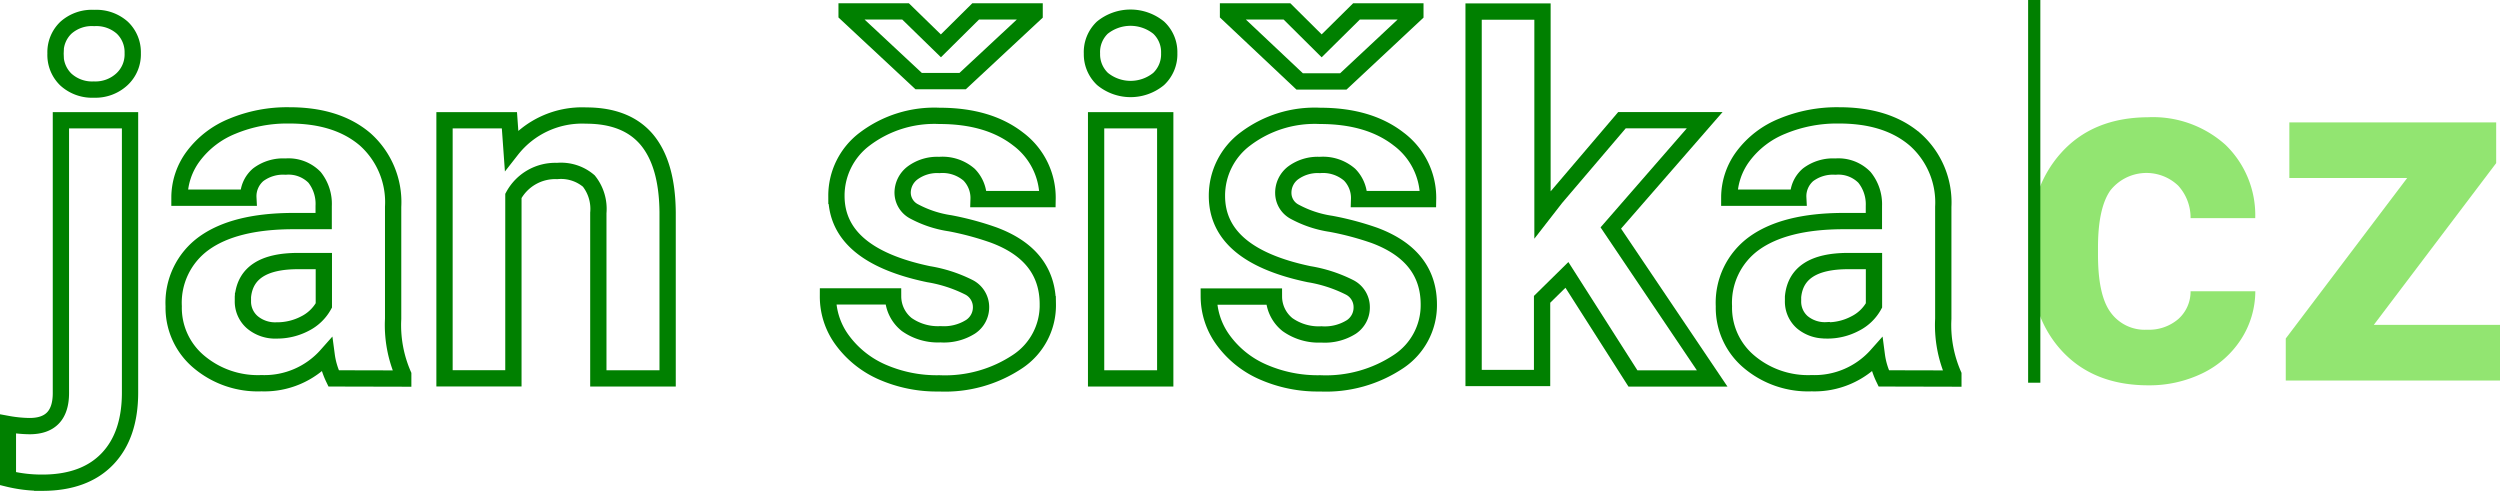 <svg id="Layer_1" data-name="Layer 1" xmlns="http://www.w3.org/2000/svg" width="307.02" height="60.28" viewBox="0 0 307.02 60.28">
  <title>siska-logo</title>
  <g>
    <path d="M16,19.37V52.8c0,3.5-.92,6.22-2.78,8.16s-4.53,2.92-8,2.92A17.4,17.4,0,0,1,1,63.38V56.67a15.89,15.89,0,0,0,2.67.26q3.84,0,3.84-4.07V19.37Zm-9.15-8.2A4.15,4.15,0,0,1,8.13,8,4.78,4.78,0,0,1,11.6,6.81,4.8,4.8,0,0,1,15.05,8a4.15,4.15,0,0,1,1.28,3.13A4.16,4.16,0,0,1,15,14.34a4.79,4.79,0,0,1-3.44,1.26,4.79,4.79,0,0,1-3.44-1.23A4.19,4.19,0,0,1,6.85,11.17Z" transform="translate(-0.03 -4.6)" style="fill: none;stroke: green;stroke-miterlimit: 10;stroke-width: 2px"/>
    <path d="M41,51.07a9.41,9.41,0,0,1-.85-2.84,10.21,10.21,0,0,1-8,3.43A11.23,11.23,0,0,1,24.42,49a8.65,8.65,0,0,1-3.06-6.79,9,9,0,0,1,3.73-7.74q3.73-2.68,10.8-2.72h3.89V29.89a5.24,5.24,0,0,0-1.12-3.51,4.47,4.47,0,0,0-3.56-1.32,5.08,5.08,0,0,0-3.36,1,3.48,3.48,0,0,0-1.21,2.82H22.07a8.52,8.52,0,0,1,1.7-5.1,11.25,11.25,0,0,1,4.8-3.68,17.51,17.51,0,0,1,7-1.33q5.85,0,9.3,2.94A10.33,10.33,0,0,1,48.31,30V43.75a15.2,15.2,0,0,0,1.24,6.85v.49Zm-7-5.89a7.33,7.33,0,0,0,3.46-.83,5.44,5.44,0,0,0,2.34-2.24V36.66H36.63c-4.24,0-6.49,1.46-6.77,4.39v.5A3.37,3.37,0,0,0,31,44.16,4.34,4.34,0,0,0,34,45.18Z" transform="translate(-0.03 -4.6)" style="fill: none;stroke: green;stroke-miterlimit: 10;stroke-width: 2px"/>
    <path d="M62.59,19.37,62.85,23A11,11,0,0,1,72,18.79q5,0,7.5,3c1.64,2,2.48,4.92,2.52,8.85V51.07H73.51V30.75a5.49,5.49,0,0,0-1.17-3.92,5.25,5.25,0,0,0-3.89-1.23,5.84,5.84,0,0,0-5.37,3.06v22.4H54.62V19.37Z" transform="translate(-0.03 -4.6)" style="fill: none;stroke: green;stroke-miterlimit: 10;stroke-width: 2px"/>
    <path d="M120.51,42.31A2.73,2.73,0,0,0,119,39.87a17.22,17.22,0,0,0-4.94-1.6q-11.31-2.37-11.31-9.61a8.69,8.69,0,0,1,3.5-7,14.16,14.16,0,0,1,9.16-2.83q6,0,9.65,2.84a9,9,0,0,1,3.62,7.38h-8.47a4.09,4.09,0,0,0-1.17-3,5,5,0,0,0-3.66-1.19,5.09,5.09,0,0,0-3.31,1,3.06,3.06,0,0,0-1.19,2.39,2.61,2.61,0,0,0,1.33,2.27,13.5,13.5,0,0,0,4.5,1.5A36.41,36.41,0,0,1,122,33.44q6.7,2.46,6.71,8.52A8.28,8.28,0,0,1,125,49a16.06,16.06,0,0,1-9.61,2.68,16.73,16.73,0,0,1-7.08-1.42,12.06,12.06,0,0,1-4.85-3.9A9,9,0,0,1,101.71,41h8a4.43,4.43,0,0,0,1.67,3.45,6.63,6.63,0,0,0,4.16,1.2,6.12,6.12,0,0,0,3.68-.92A2.86,2.86,0,0,0,120.51,42.31Zm-4.93-32.08L119.85,6h7.24v.33l-8.84,8.23h-5.4L104,6.31V6h7.24Z" transform="translate(-0.03 -4.6)" style="fill: none;stroke: green;stroke-miterlimit: 10;stroke-width: 2px"/>
    <path d="M134.13,11.17A4.14,4.14,0,0,1,135.4,8a5.5,5.5,0,0,1,6.93,0,4.11,4.11,0,0,1,1.29,3.13,4.17,4.17,0,0,1-1.3,3.17,5.44,5.44,0,0,1-6.89,0A4.17,4.17,0,0,1,134.13,11.17Zm9,39.9h-8.49V19.37h8.49Z" transform="translate(-0.03 -4.6)" style="fill: none;stroke: green;stroke-miterlimit: 10;stroke-width: 2px"/>
    <path d="M167.26,42.31a2.72,2.72,0,0,0-1.53-2.44,17.22,17.22,0,0,0-4.94-1.6q-11.31-2.37-11.31-9.61a8.69,8.69,0,0,1,3.5-7,14.1,14.1,0,0,1,9.16-2.83q6,0,9.65,2.84a9,9,0,0,1,3.62,7.38h-8.47a4.09,4.09,0,0,0-1.17-3,5,5,0,0,0-3.66-1.19,5.09,5.09,0,0,0-3.31,1,3.06,3.06,0,0,0-1.17,2.46A2.61,2.61,0,0,0,159,30.59a13.5,13.5,0,0,0,4.5,1.5,36.41,36.41,0,0,1,5.33,1.42Q175.5,36,175.5,42a8.28,8.28,0,0,1-3.72,7,16.06,16.06,0,0,1-9.61,2.68,16.73,16.73,0,0,1-7.08-1.42,11.92,11.92,0,0,1-4.85-3.9,9.09,9.09,0,0,1-1.76-5.34h8a4.43,4.43,0,0,0,1.67,3.45,6.63,6.63,0,0,0,4.16,1.2,6.12,6.12,0,0,0,3.68-.92A2.87,2.87,0,0,0,167.26,42.31Zm-4.92-32.08L166.62,6h7.23v.33L165,14.6h-5.36l-8.8-8.29V6h7.24Z" transform="translate(-0.03 -4.6)" style="fill: none;stroke: green;stroke-miterlimit: 10;stroke-width: 2px"/>
    <path d="M192.46,38.36l-3.05,3v9.66H181v-45h8.46V31l1.64-2.11,8.12-9.53h10.16L197.85,32.6,210.3,51.08h-9.73Z" transform="translate(-0.03 -4.6)" style="fill: none;stroke: green;stroke-miterlimit: 10;stroke-width: 2px"/>
    <path d="M231.37,51.07a9.33,9.33,0,0,1-.85-2.84,10.24,10.24,0,0,1-8,3.43A11.23,11.23,0,0,1,214.8,49a8.65,8.65,0,0,1-3.06-6.79,9,9,0,0,1,3.73-7.74q3.74-2.68,10.8-2.72h3.89V29.89A5.24,5.24,0,0,0,229,26.38a4.47,4.47,0,0,0-3.56-1.32,5.08,5.08,0,0,0-3.36,1,3.48,3.48,0,0,0-1.21,2.82h-8.47a8.52,8.52,0,0,1,1.7-5.1,11.25,11.25,0,0,1,4.8-3.68,17.51,17.51,0,0,1,7-1.33q5.85,0,9.3,2.94A10.33,10.33,0,0,1,238.68,30V43.75a15.2,15.2,0,0,0,1.24,6.85v.49Zm-7-5.89a7.21,7.21,0,0,0,3.46-.83,5.39,5.39,0,0,0,2.34-2.24V36.66H227c-4.24,0-6.49,1.46-6.77,4.39v.5a3.37,3.37,0,0,0,1.12,2.61,4.32,4.32,0,0,0,3,1Z" transform="translate(-0.03 -4.6)" style="fill: none;stroke: green;stroke-miterlimit: 10;stroke-width: 2px"/>
  </g>
  <g style="isolation: isolate">
    <path d="M263.72,45.09a5.52,5.52,0,0,0,3.8-1.29,4.51,4.51,0,0,0,1.53-3.43H277a10.91,10.91,0,0,1-1.76,5.91,11.67,11.67,0,0,1-4.73,4.16,14.91,14.91,0,0,1-6.64,1.48q-6.8,0-10.72-4.33t-3.93-11.93V35.1q0-7.32,3.9-11.69T263.8,19a13.32,13.32,0,0,1,9.54,3.39,12,12,0,0,1,3.65,9h-7.94a5.81,5.81,0,0,0-1.53-4,5.65,5.65,0,0,0-8.33.61q-1.51,2.16-1.51,7v.88q0,4.89,1.49,7A5.17,5.17,0,0,0,263.72,45.09Z" transform="translate(-0.03 -4.6)" style="fill: #92e571"/>
    <path d="M291.55,44.5h15.5v6.83H280.74V46.17l14.91-19.71H281.18V19.63h25.4v5Z" transform="translate(-0.03 -4.6)" style="fill: #92e571"/>
  </g>
  <rect x="249.07" width="1.5" height="47" style="fill: green"/>
</svg>

